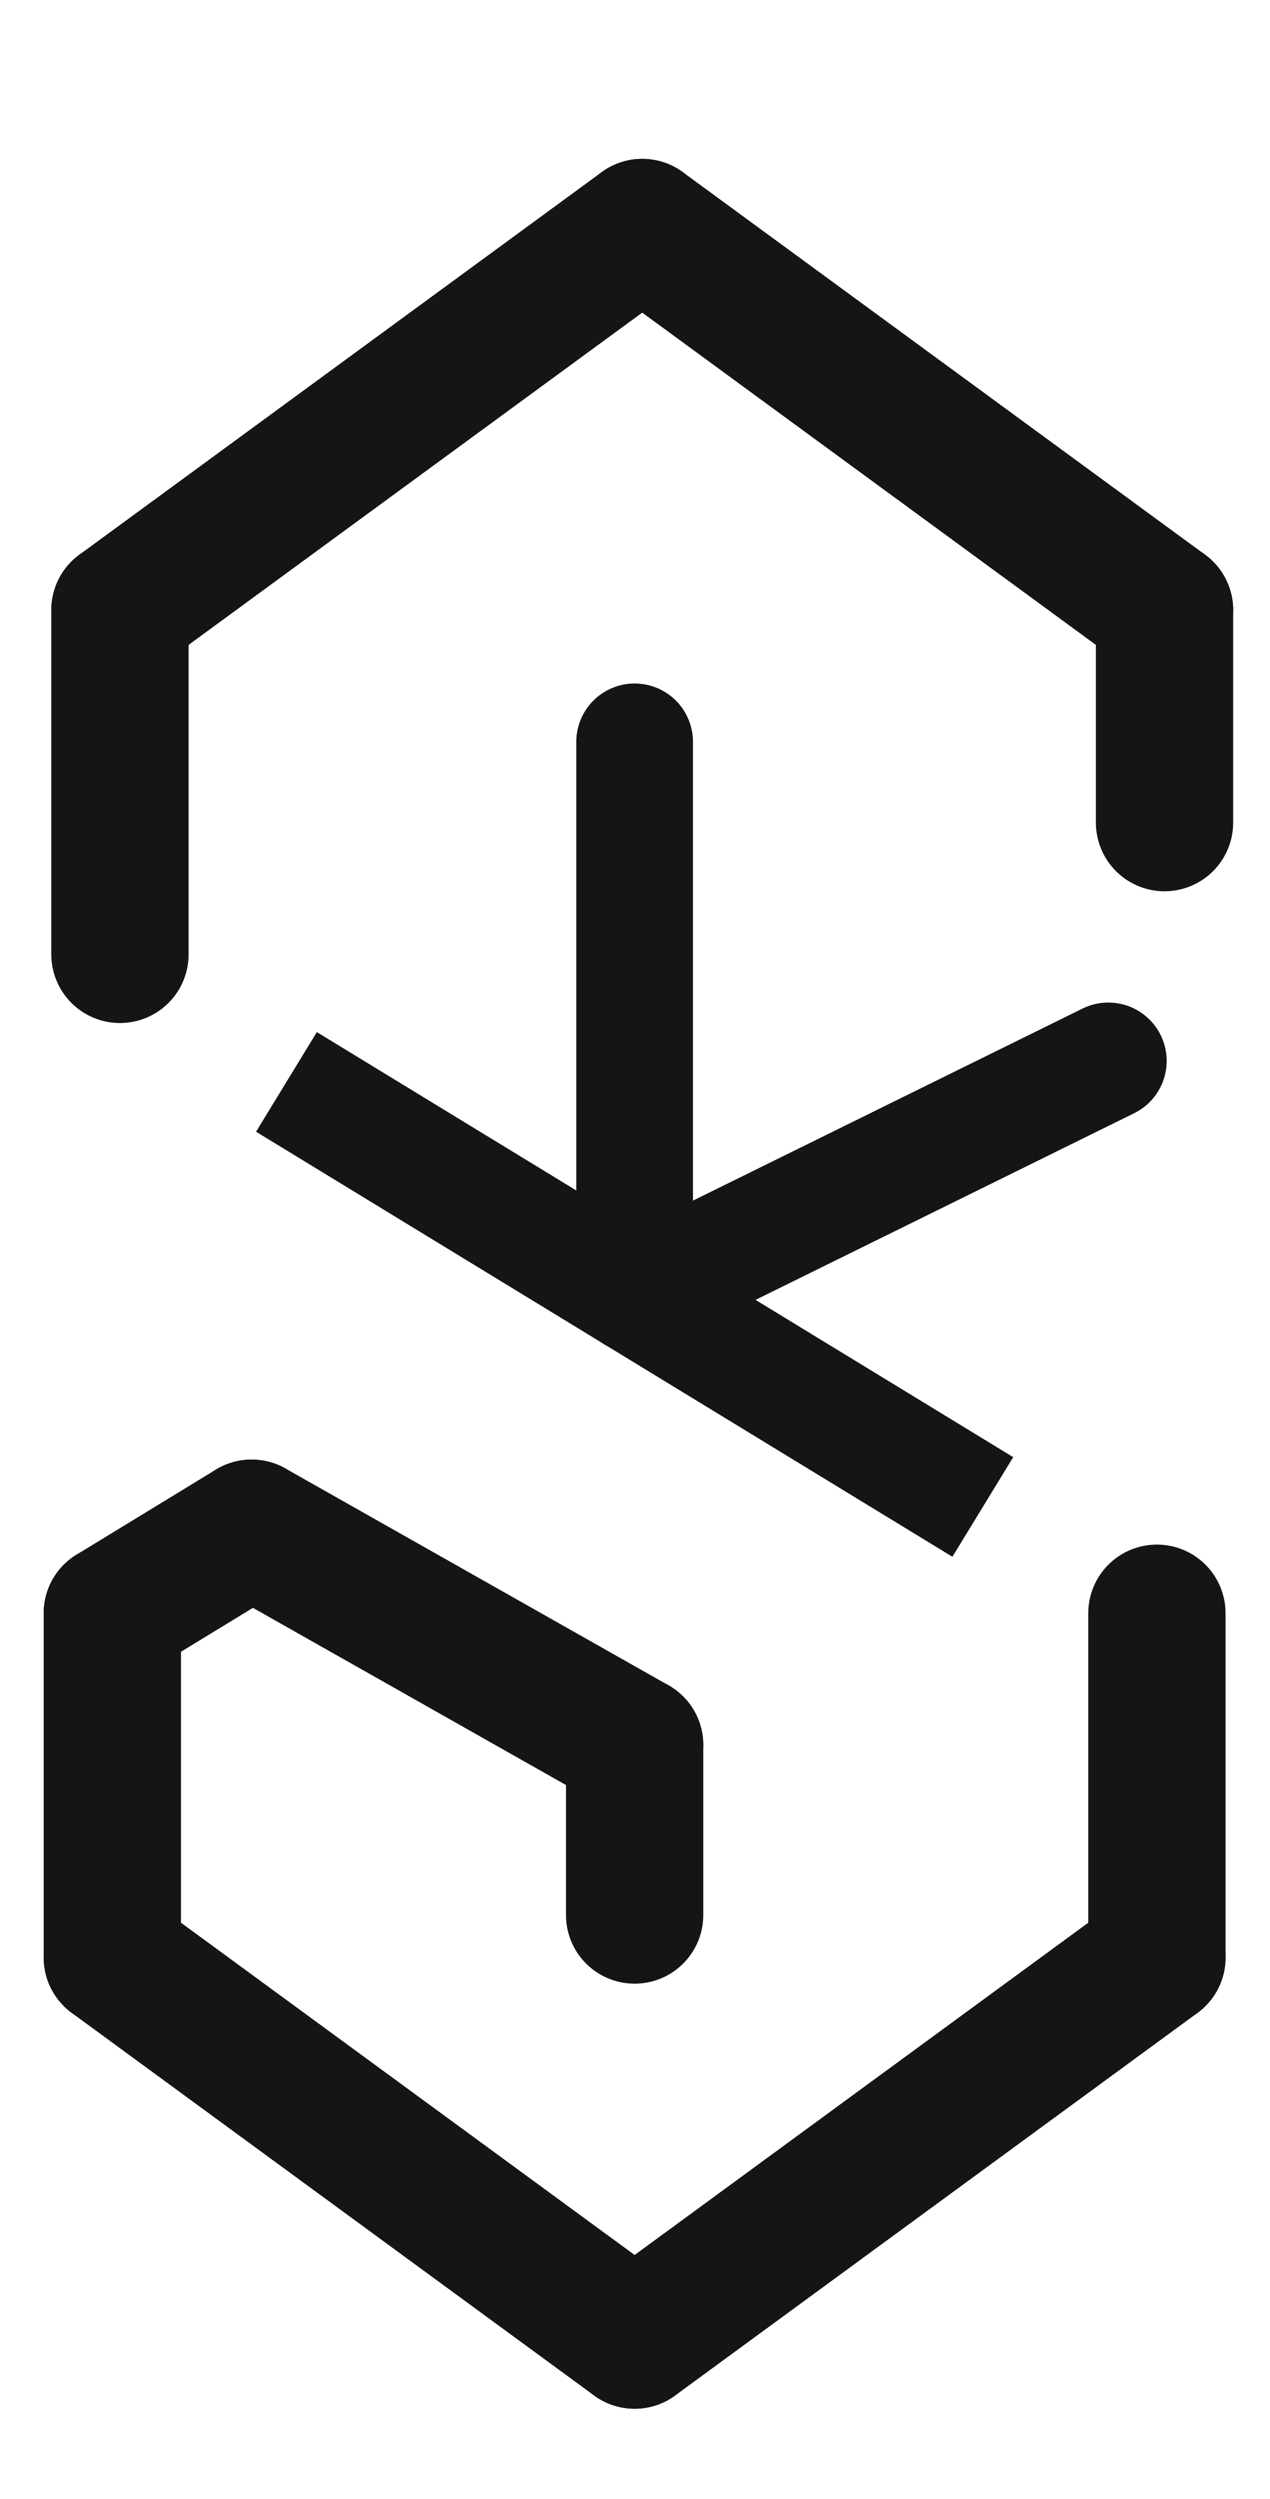 <svg xmlns="http://www.w3.org/2000/svg" viewBox="35 5 185 364">

    <g id="jvs-content" enable-background="new">
        <g class="logo-s" transform="matrix(1 0 0 1 128 192)">
            <path xmlns="http://www.w3.org/2000/svg" stroke="#141613" stroke-width="17"
                  stroke-linecap="miter" stroke-linejoin="round"
                  d="M 305.397 357.137 L 406.837 419.051"
                  transform="matrix(1 0 0 1 -356.671 -386.545)" fill="#dddddd"/>
            <path stroke="#141613" stroke-width="17" stroke-linecap="round" stroke-linejoin="round"
                  d="M 305.719 409.107 L 305.719 489.597"
                  transform="matrix(1 0 0 1 -306.273 -488.048)" fill="#dddddd"/>
            <path stroke="#141613" stroke-width="17" stroke-linecap="round" stroke-linejoin="round"
                  d="M 299.862 317.003 L 368.865 282.987"
                  transform="matrix(1 0 0 1 -300.416 -315.455)" fill="#dddddd"/>
            <path stroke="#141613" stroke-width="20" stroke-linecap="round" stroke-linejoin="round"
                  d="M 375.942 363.439 L 375.942 413.59"
                  transform="matrix(1 0 0 1 -300.416 -315.455)" fill="#dddddd"/>
            <path stroke="#141613" stroke-width="20" stroke-linecap="round" stroke-linejoin="round"
                  d="M 299.862 469.313 L 375.942 413.59"
                  transform="matrix(1 0 0 1 -300.416 -315.455)" fill="#dddddd"/>
            <path stroke="#141613" stroke-width="20" stroke-linecap="round" stroke-linejoin="round"
                  d="M 223.781 413.59 L 299.862 469.313"
                  transform="matrix(1 0 0 1 -300.416 -315.455)" fill="#dddddd"/>
            <path stroke="#141613" stroke-width="20" stroke-linecap="round" stroke-linejoin="bevel"
                  d="M 223.781 363.439 L 223.781 413.59"
                  transform="matrix(1 0 0 1 -300.416 -315.455)" fill="#dddddd"/>
            <path stroke="#141613" stroke-width="20" stroke-linecap="round" stroke-linejoin="round"
                  d="M 299.862 413.59 L 299.862 388.824"
                  transform="matrix(1 0 0 1 -300.416 -321.646)" fill="#dddddd"/>
            <path stroke="#141613" stroke-width="20" stroke-linecap="round" stroke-linejoin="round"
                  d="M 375.942 363.439 L 375.942 413.59"
                  transform="matrix(-1 -1.22465e-16 1.22465e-16 -1 300.416 315.455)" fill="#dddddd"/>
            <path stroke="#141613" stroke-width="20" stroke-linecap="round" stroke-linejoin="round"
                  d="M 299.862 469.313 L 375.942 413.59"
                  transform="matrix(-1 -1.22465e-16 1.22465e-16 -1 300.416 315.455)" fill="#dddddd"/>
            <path stroke="#141613" stroke-width="20" stroke-linecap="round" stroke-linejoin="round"
                  d="M 223.781 413.59 L 299.862 469.313"
                  transform="matrix(-1 -1.22465e-16 1.22465e-16 -1 300.416 315.455)" fill="#dddddd"/>
            <path stroke="#141613" stroke-width="20" stroke-linecap="round" stroke-linejoin="round"
                  d="M 223.781 363.439 L 223.781 394.396"
                  transform="matrix(-1 -1.22465e-16 1.22465e-16 -1 300.416 296.262)" fill="#dddddd"/>
            <path stroke="#141613" stroke-width="20" stroke-linecap="round" stroke-linejoin="bevel"
                  d="M 850.129 899.23 L 794.337 867.654"
                  transform="matrix(1 0 0 1 -850.684 -832.052)" fill="#dddddd"/>
            <path stroke="#141613" stroke-width="20" stroke-linecap="round" stroke-linejoin="bevel"
                  d="M 223.781 363.439 L 244.07 351.056" fill="#dddddd"
                  transform="matrix(1 0 0 1 -300.416 -315.455)"/>
        </g>
    </g>
</svg>